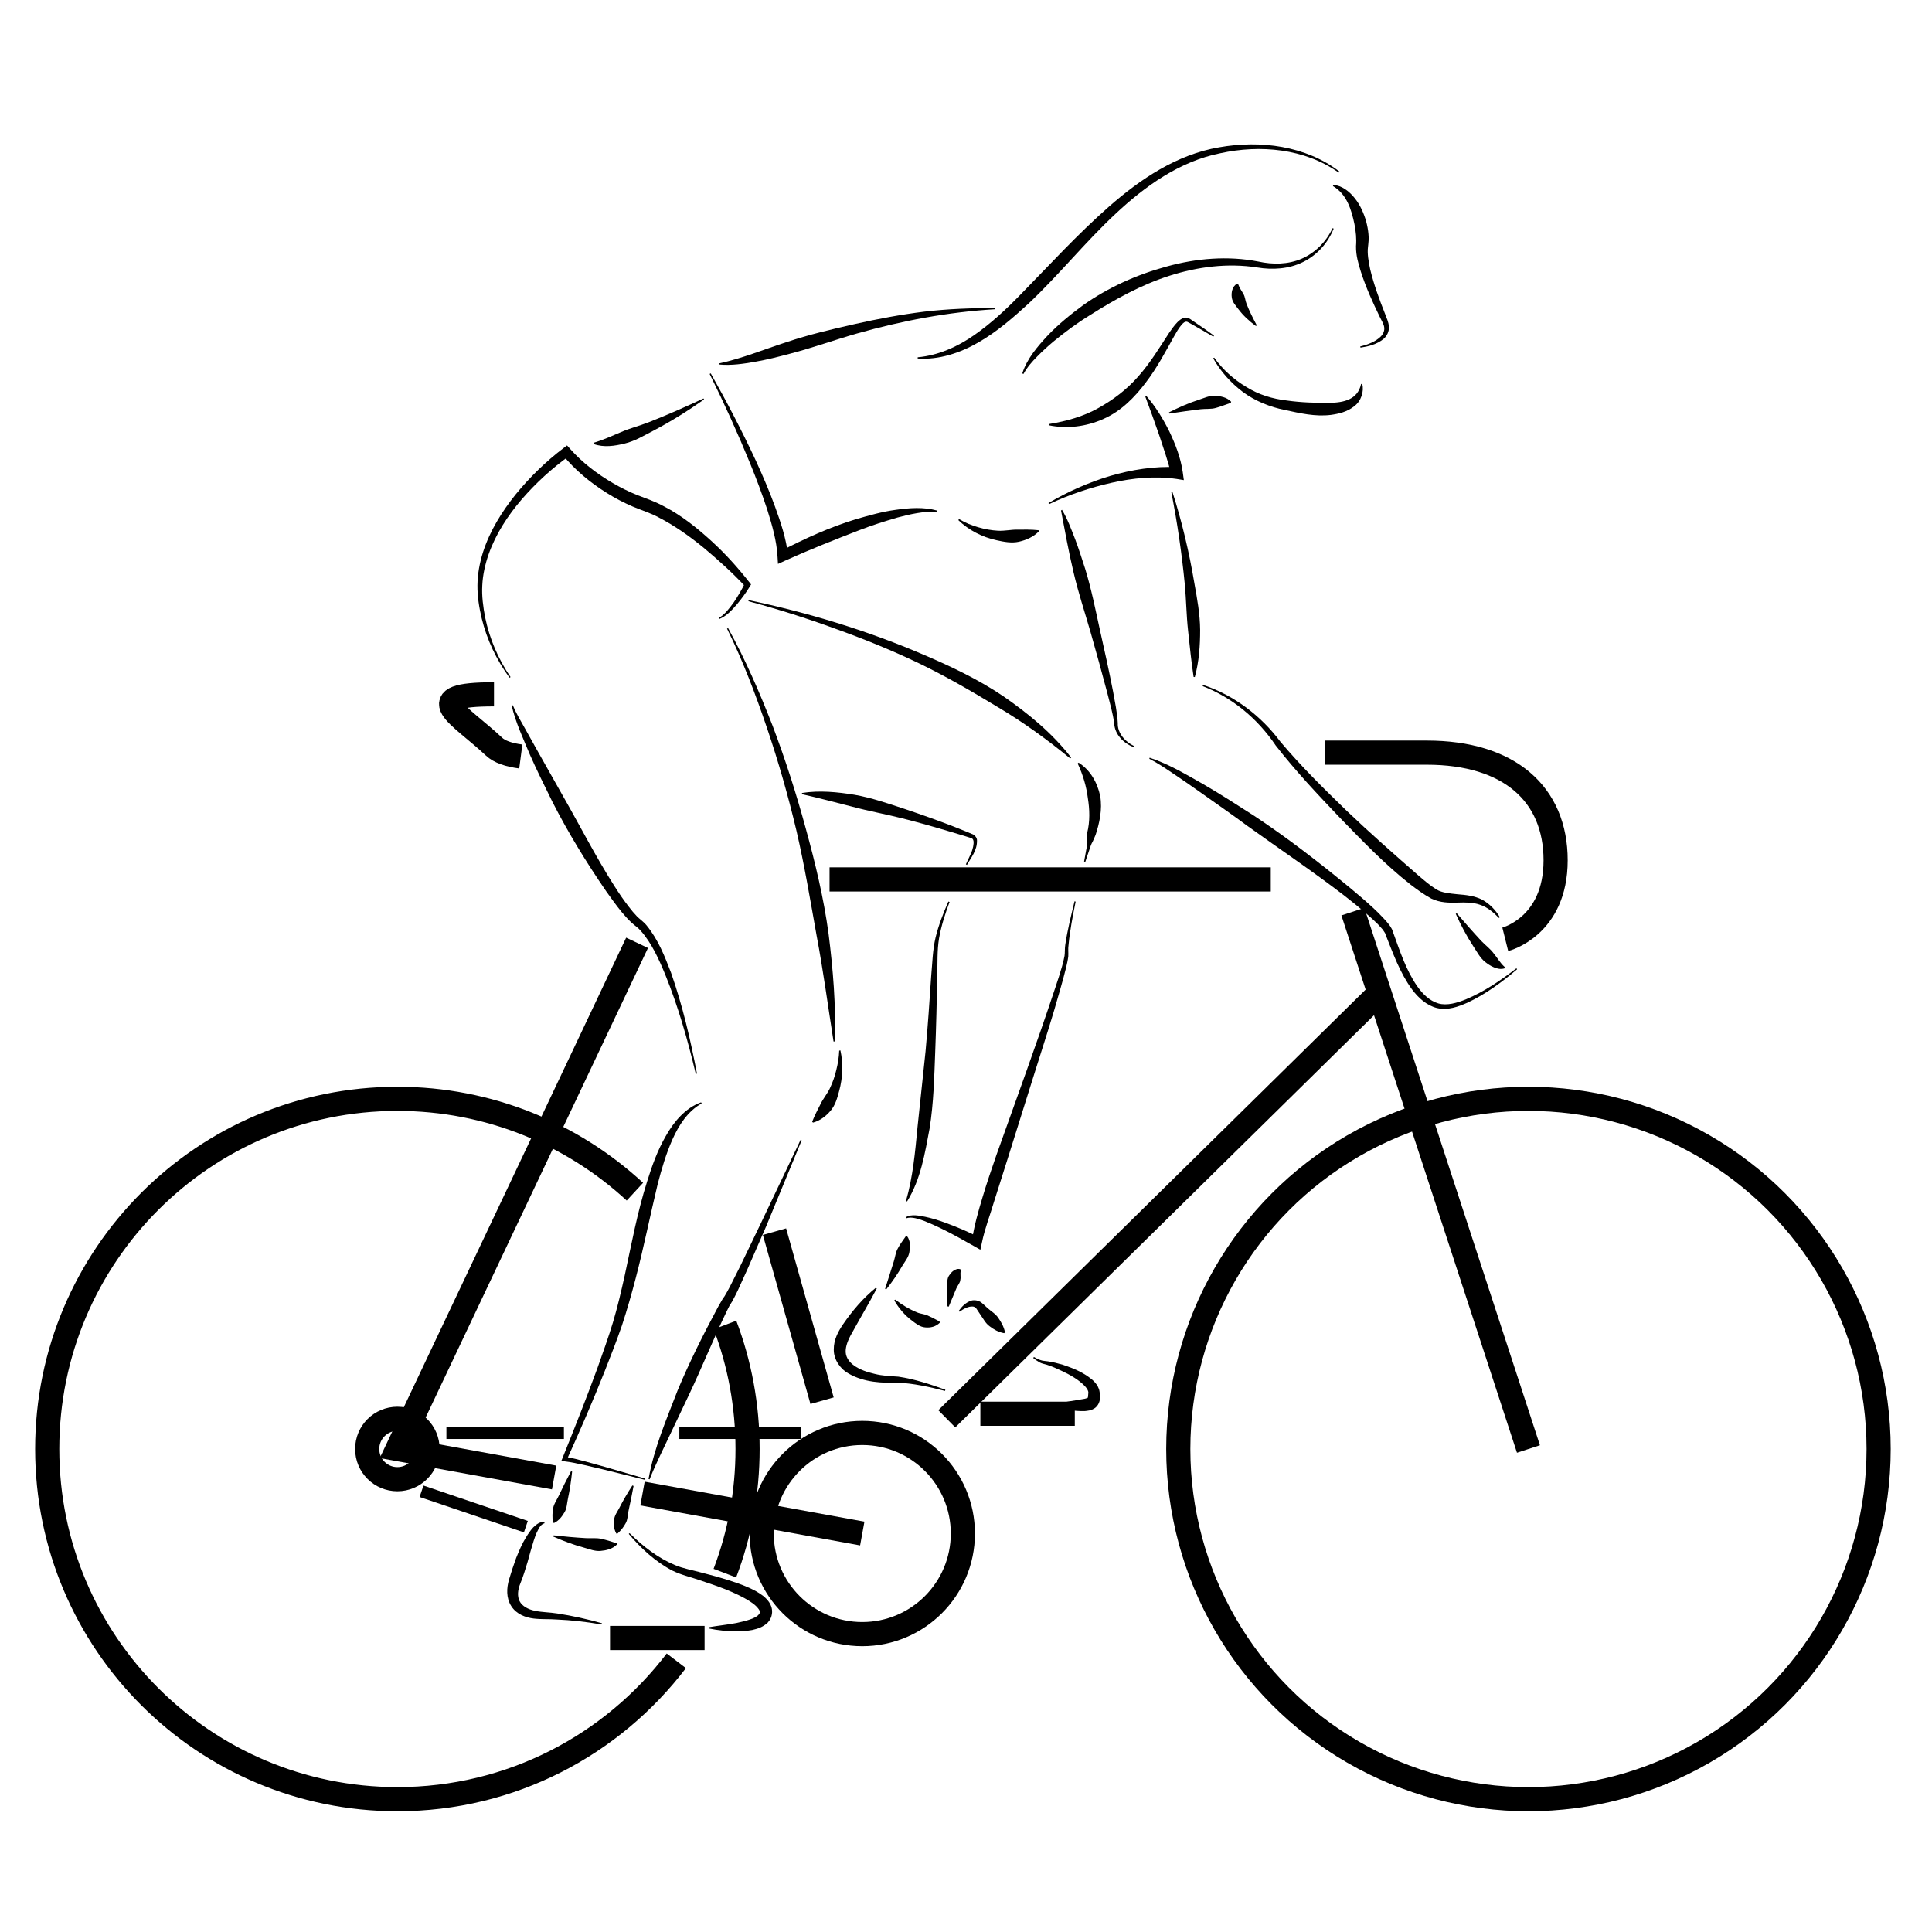 <?xml version="1.0" encoding="UTF-8"?>
<!DOCTYPE svg PUBLIC "-//W3C//DTD SVG 1.1//EN" "http://www.w3.org/Graphics/SVG/1.1/DTD/svg11.dtd">
<svg version="1.1" xmlns="http://www.w3.org/2000/svg" xmlns:xlink="http://www.w3.org/1999/xlink" width="160" height="160"  xml:space="preserve" id="kazAveSide05">
    <!-- Generated by PaintCode - http://www.paintcodeapp.com -->
    <g id="kazAveSide05-group">
        <circle id="kazAveSide05-oval58" stroke="rgb(0, 0, 0)" stroke-width="2" stroke-miterlimit="10" fill="none" cx="126.58" cy="120" r="29" />
        <path id="kazAveSide05-bezier1177" stroke="rgb(0, 0, 0)" stroke-width="2" stroke-miterlimit="10" fill="none" d="M 56.01,137.54 C 50.71,144.5 42.34,149 32.91,149 16.89,149 3.91,136.02 3.91,120 3.91,103.98 16.89,91 32.91,91 40.5,91 47.41,93.92 52.58,98.69" />
        <path id="kazAveSide05-bezier1178" stroke="rgb(0, 0, 0)" stroke-width="2" stroke-miterlimit="10" fill="none" d="M 60.04,109.73 C 61.25,112.92 61.91,116.38 61.91,120 61.91,123.62 61.25,127.08 60.03,130.28" />
        <circle id="kazAveSide05-oval59" stroke="rgb(0, 0, 0)" stroke-width="2" stroke-miterlimit="10" fill="none" cx="71.41" cy="127" r="8.33" />
        <circle id="kazAveSide05-oval60" stroke="rgb(0, 0, 0)" stroke-width="2" stroke-miterlimit="10" fill="none" cx="32.91" cy="120" r="2.5" />
        <path id="kazAveSide05-bezier1179" stroke="rgb(0, 0, 0)" stroke-width="2" stroke-miterlimit="10" fill="none" d="M 53.21,123.69 L 71.41,127" />
        <path id="kazAveSide05-bezier1180" stroke="rgb(0, 0, 0)" stroke-width="2" stroke-miterlimit="10" fill="none" d="M 52.76,78.08 L 32.91,120 45.89,122.36" />
        <path id="kazAveSide05-bezier1181" stroke="rgb(0, 0, 0)" stroke-width="2" stroke-miterlimit="10" fill="none" d="M 105.24,72.83 L 68.7,72.83" />
        <path id="kazAveSide05-bezier1182" stroke="rgb(0, 0, 0)" stroke-width="2" stroke-miterlimit="10" fill="none" d="M 112.04,75.5 L 126.58,120" />
        <path id="kazAveSide05-bezier1183" stroke="rgb(0, 0, 0)" stroke-width="2" stroke-miterlimit="10" fill="none" d="M 114.24,82.23 L 78.41,117.5" />
        <path id="kazAveSide05-bezier1184" stroke="rgb(0, 0, 0)" stroke-width="2" stroke-miterlimit="10" fill="none" d="M 68.08,116 L 64.14,102" />
        <path id="kazAveSide05-bezier1185" stroke="rgb(0, 0, 0)" stroke-width="2" stroke-miterlimit="10" fill="none" d="M 43.13,62.65 C 42.14,62.52 41.36,62.26 40.91,61.83 38.08,59.17 34.58,57.5 40.91,57.5" />
        <path id="kazAveSide05-bezier1186" stroke="rgb(0, 0, 0)" stroke-width="1" stroke-miterlimit="10" fill="none" d="M 46.7,118.67 L 36.97,118.67" />
        <path id="kazAveSide05-bezier1187" stroke="rgb(0, 0, 0)" stroke-width="1" stroke-miterlimit="10" fill="none" d="M 66.35,118.67 L 56.26,118.67" />
        <path id="kazAveSide05-bezier1188" stroke="rgb(0, 0, 0)" stroke-width="1" stroke-miterlimit="10" fill="none" d="M 34.91,123.5 L 43.55,126.43" />
        <path id="kazAveSide05-bezier1189" stroke="rgb(0, 0, 0)" stroke-width="2" stroke-miterlimit="10" fill="none" d="M 124.66,77.79 C 124.66,77.79 128.83,76.75 128.83,71.25 128.83,65.75 124.99,62.33 118.16,62.33 111.33,62.33 109.7,62.33 109.7,62.33" />
        <path id="kazAveSide05-bezier1190" stroke="rgb(0, 0, 0)" stroke-width="2" stroke-miterlimit="10" fill="none" d="M 81.19,117.08 L 89.01,117.08" />
        <path id="kazAveSide05-bezier1191" stroke="rgb(0, 0, 0)" stroke-width="2" stroke-miterlimit="10" fill="none" d="M 50.52,135.65 L 58.35,135.65" />
        <g id="kazAveSide05-group893">
            <g id="kazAveSide05-group894">
                <path id="kazAveSide05-bezier1192" stroke="none" fill="rgb(0, 0, 0)" d="M 120.64,75.63 C 121.31,76.41 121.98,77.18 122.67,77.92 123.01,78.28 123.43,78.58 123.71,78.97 124.02,79.34 124.23,79.75 124.62,80.09 L 124.61,80.19 C 124.32,80.3 123.97,80.22 123.72,80.11 123.45,80 123.22,79.84 123,79.67 122.57,79.33 122.33,78.84 122.04,78.41 121.47,77.54 120.98,76.62 120.56,75.68 L 120.64,75.63 Z M 120.64,75.63" />
            </g>
            <g id="kazAveSide05-group895">
                <path id="kazAveSide05-bezier1193" stroke="none" fill="rgb(0, 0, 0)" d="M 125.64,80.27 C 124.38,81.34 123.04,82.33 121.52,83.04 120.76,83.37 119.92,83.69 119,83.48 118.13,83.26 117.45,82.62 116.94,81.94 115.93,80.56 115.37,78.96 114.76,77.43 L 114.72,77.31 C 114.69,77.27 114.67,77.2 114.65,77.19 114.62,77.14 114.56,77.05 114.51,76.98 114.39,76.84 114.25,76.69 114.12,76.55 113.84,76.27 113.54,75.99 113.23,75.73 112.62,75.19 111.98,74.68 111.33,74.17 108.73,72.17 105.99,70.33 103.32,68.41 102,67.43 100.64,66.49 99.3,65.54 98.63,65.06 97.95,64.6 97.27,64.14 96.59,63.68 95.91,63.21 95.18,62.84 L 95.21,62.75 C 96.81,63.28 98.23,64.14 99.68,64.96 101.11,65.79 102.5,66.69 103.89,67.58 106.65,69.41 109.27,71.44 111.83,73.55 112.47,74.08 113.1,74.62 113.72,75.19 114.02,75.47 114.32,75.76 114.61,76.08 114.76,76.24 114.9,76.4 115.04,76.58 115.1,76.67 115.17,76.75 115.24,76.89 115.28,76.95 115.29,76.99 115.31,77.04 L 115.37,77.21 C 115.93,78.76 116.44,80.33 117.35,81.65 117.8,82.3 118.38,82.88 119.12,83.1 119.83,83.3 120.66,83.06 121.4,82.76 122.9,82.13 124.28,81.2 125.58,80.19 L 125.64,80.27 Z M 125.64,80.27" />
            </g>
            <g id="kazAveSide05-group896">
                <path id="kazAveSide05-bezier1194" stroke="none" fill="rgb(0, 0, 0)" d="M 93.89,61.88 C 93.09,61.57 92.31,60.86 92.27,59.88 92.16,59.07 91.91,58.21 91.7,57.38 91.26,55.71 90.79,54.03 90.32,52.37 89.84,50.7 89.29,49.06 88.9,47.37 88.5,45.69 88.19,43.96 87.87,42.28 L 87.95,42.22 C 88.42,43 88.71,43.82 89.03,44.63 89.34,45.45 89.6,46.28 89.87,47.11 90.38,48.77 90.72,50.48 91.09,52.17 91.47,53.87 91.85,55.56 92.18,57.27 92.33,58.13 92.52,58.97 92.57,59.88 92.53,60.7 93.17,61.43 93.93,61.79 L 93.89,61.88 Z M 93.89,61.88" />
            </g>
            <g id="kazAveSide05-group897">
                <path id="kazAveSide05-bezier1195" stroke="none" fill="rgb(0, 0, 0)" d="M 86.83,41.66 C 88.42,40.72 90.13,39.96 91.92,39.42 93.71,38.9 95.59,38.59 97.51,38.69 L 96.98,39.25 C 96.75,38.23 96.36,37.14 96.01,36.07 95.64,35 95.26,33.93 94.85,32.85 L 94.94,32.8 C 95.71,33.68 96.32,34.69 96.84,35.73 97.34,36.79 97.77,37.87 97.95,39.1 L 98.04,39.76 97.42,39.66 C 95.66,39.41 93.83,39.58 92.06,39.98 90.29,40.38 88.54,40.96 86.88,41.75 L 86.83,41.66 Z M 86.83,41.66" />
            </g>
            <g id="kazAveSide05-group898">
                <path id="kazAveSide05-bezier1196" stroke="none" fill="rgb(0, 0, 0)" d="M 97.09,40.72 C 97.88,43.19 98.48,45.72 98.91,48.28 99.14,49.56 99.38,50.86 99.39,52.17 99.39,53.47 99.3,54.79 98.95,56.07 L 98.85,56.06 C 98.65,54.76 98.53,53.49 98.39,52.22 98.25,50.95 98.24,49.67 98.12,48.39 97.87,45.83 97.5,43.28 97,40.74 L 97.09,40.72 Z M 97.09,40.72" />
            </g>
            <g id="kazAveSide05-group899">
                <path id="kazAveSide05-bezier1197" stroke="none" fill="rgb(0, 0, 0)" d="M 99.63,56.72 C 102.17,57.56 104.43,59.27 106.04,61.43 107.74,63.45 109.64,65.32 111.55,67.17 113.47,69 115.47,70.76 117.45,72.49 117.94,72.91 118.45,73.35 118.96,73.66 119.41,73.94 120.06,73.99 120.71,74.06 121.36,74.11 122.1,74.18 122.75,74.51 123.38,74.86 123.87,75.38 124.21,75.96 L 124.13,76.02 C 123.67,75.54 123.16,75.12 122.57,74.93 121.98,74.72 121.36,74.73 120.69,74.75 120.02,74.77 119.28,74.77 118.54,74.42 117.9,74.07 117.36,73.67 116.82,73.26 114.69,71.59 112.84,69.65 110.98,67.74 109.13,65.8 107.3,63.86 105.65,61.74 104.18,59.55 102.08,57.78 99.6,56.82 L 99.63,56.72 Z M 99.63,56.72" />
            </g>
            <g id="kazAveSide05-group900">
                <path id="kazAveSide05-bezier1198" stroke="none" fill="rgb(0, 0, 0)" d="M 100.56,29.62 C 101.26,30.61 102.19,31.44 103.22,32.05 104.25,32.69 105.37,33.03 106.58,33.17 107.78,33.34 109,33.37 110.14,33.36 111.28,33.34 112.44,33.1 112.72,31.8 L 112.82,31.8 C 112.97,32.41 112.74,33.22 112.13,33.66 111.56,34.11 110.87,34.27 110.22,34.36 108.91,34.52 107.66,34.22 106.44,33.96 105.21,33.72 103.96,33.22 102.94,32.47 101.93,31.71 101.08,30.76 100.47,29.67 L 100.56,29.62 Z M 100.56,29.62" />
            </g>
            <g id="kazAveSide05-group901">
                <path id="kazAveSide05-bezier1199" stroke="none" fill="rgb(0, 0, 0)" d="M 112.65,28.69 C 113.28,28.54 113.94,28.29 114.37,27.85 114.57,27.63 114.68,27.36 114.63,27.08 114.59,26.82 114.41,26.54 114.26,26.23 113.68,25.03 113.12,23.81 112.7,22.5 112.5,21.84 112.29,21.19 112.3,20.39 112.35,19.75 112.29,19.19 112.17,18.56 111.92,17.37 111.54,16.08 110.39,15.41 L 110.42,15.31 C 111.13,15.36 111.76,15.86 112.2,16.42 112.65,16.98 112.94,17.65 113.14,18.33 113.23,18.68 113.3,19.03 113.33,19.39 113.35,19.57 113.35,19.75 113.34,19.94 113.33,20.13 113.3,20.35 113.29,20.46 113.22,21 113.34,21.67 113.47,22.29 113.77,23.55 114.23,24.8 114.72,26.03 114.82,26.33 115,26.64 115.02,27.05 115.06,27.44 114.85,27.84 114.58,28.07 114.01,28.53 113.33,28.69 112.67,28.79 L 112.65,28.69 Z M 112.65,28.69" />
            </g>
            <g id="kazAveSide05-group902">
                <path id="kazAveSide05-bezier1200" stroke="none" fill="rgb(0, 0, 0)" d="M 104.01,27 C 103.46,26.6 102.96,26.14 102.54,25.58 102.34,25.3 102.05,25.02 102.01,24.62 101.96,24.26 102.03,23.73 102.44,23.5 L 102.54,23.54 C 102.68,23.92 102.84,24.09 102.97,24.34 103.12,24.57 103.12,24.89 103.24,25.18 103.47,25.76 103.76,26.35 104.08,26.94 L 104.01,27 Z M 104.01,27" />
            </g>
            <g id="kazAveSide05-group903">
                <path id="kazAveSide05-bezier1201" stroke="none" fill="rgb(0, 0, 0)" d="M 96.81,34.15 C 97.6,33.75 98.41,33.39 99.27,33.11 99.69,32.98 100.12,32.76 100.58,32.78 101.04,32.8 101.57,32.87 101.96,33.27 L 101.93,33.36 C 101.46,33.52 101.11,33.67 100.7,33.78 100.3,33.9 99.87,33.84 99.44,33.89 98.58,33.99 97.71,34.12 96.84,34.25 L 96.81,34.15 Z M 96.81,34.15" />
            </g>
            <g id="kazAveSide05-group904">
                <path id="kazAveSide05-bezier1202" stroke="none" fill="rgb(0, 0, 0)" d="M 82.4,25.61 C 78.51,25.84 74.7,26.56 70.97,27.62 69.11,28.15 67.29,28.81 65.4,29.3 64.46,29.55 63.51,29.79 62.54,29.96 61.57,30.13 60.58,30.28 59.59,30.19 L 59.58,30.09 C 61.48,29.68 63.26,28.94 65.12,28.34 66.96,27.72 68.87,27.27 70.78,26.84 72.68,26.41 74.61,26.05 76.55,25.81 78.5,25.58 80.45,25.51 82.4,25.51 L 82.4,25.61 Z M 82.4,25.61" />
            </g>
            <g id="kazAveSide05-group905">
                <path id="kazAveSide05-bezier1203" stroke="none" fill="rgb(0, 0, 0)" d="M 58.86,30.92 C 60.2,33.29 61.46,35.71 62.61,38.18 63.18,39.43 63.72,40.68 64.19,41.97 64.66,43.27 65.1,44.57 65.27,46.01 L 64.63,45.65 C 66.64,44.6 68.7,43.67 70.87,43 71.96,42.69 73.05,42.37 74.19,42.22 75.31,42.06 76.49,41.97 77.6,42.28 L 77.58,42.38 C 76.47,42.33 75.38,42.58 74.32,42.86 73.26,43.17 72.21,43.5 71.18,43.9 69.11,44.7 67.04,45.52 65.02,46.43 L 64.43,46.7 64.39,46.07 C 64.32,44.79 63.94,43.48 63.54,42.2 63.12,40.92 62.64,39.65 62.13,38.4 61.1,35.88 59.98,33.41 58.77,30.97 L 58.86,30.92 Z M 58.86,30.92" />
            </g>
            <g id="kazAveSide05-group906">
                <path id="kazAveSide05-bezier1204" stroke="none" fill="rgb(0, 0, 0)" d="M 79.43,42.99 C 79.92,43.29 80.46,43.5 81,43.66 81.54,43.82 82.1,43.92 82.65,43.95 83.2,43.98 83.73,43.85 84.27,43.86 84.82,43.86 85.37,43.84 86.01,43.91 L 86.04,44 C 85.59,44.46 85,44.72 84.39,44.86 83.77,45 83.13,44.87 82.54,44.74 81.33,44.48 80.22,43.9 79.36,43.07 L 79.43,42.99 Z M 79.43,42.99" />
            </g>
            <g id="kazAveSide05-group907">
                <path id="kazAveSide05-bezier1205" stroke="none" fill="rgb(0, 0, 0)" d="M 58.31,33.08 C 56.95,34.04 55.54,34.92 54.05,35.7 53.31,36.08 52.58,36.53 51.74,36.73 50.93,36.93 50.01,37.08 49.16,36.77 L 49.16,36.67 C 49.97,36.43 50.68,36.1 51.42,35.79 52.16,35.46 52.96,35.27 53.72,34.97 55.25,34.37 56.76,33.7 58.26,33 L 58.31,33.08 Z M 58.31,33.08" />
            </g>
            <g id="kazAveSide05-group908">
                <path id="kazAveSide05-bezier1206" stroke="none" fill="rgb(0, 0, 0)" d="M 42.2,56.13 C 41.12,54.66 40.32,52.98 39.89,51.2 39.68,50.31 39.53,49.4 39.54,48.47 39.55,47.54 39.72,46.62 40,45.73 40.57,43.96 41.56,42.37 42.71,40.94 43.88,39.51 45.19,38.23 46.68,37.1 L 46.96,36.89 47.22,37.18 C 48.2,38.29 49.45,39.25 50.76,40.01 51.41,40.39 52.1,40.73 52.8,41.01 L 53.88,41.42 C 54.26,41.57 54.65,41.75 55,41.94 56.45,42.69 57.7,43.7 58.88,44.77 60.06,45.84 61.11,47.01 62.09,48.26 L 62.2,48.4 62.12,48.53 C 61.79,49.08 61.42,49.58 61.01,50.07 60.6,50.54 60.16,51.03 59.55,51.27 L 59.52,51.18 C 60.04,50.88 60.41,50.37 60.77,49.88 61.11,49.38 61.42,48.84 61.69,48.3 L 61.72,48.57 C 60.67,47.44 59.5,46.39 58.32,45.4 57.13,44.42 55.87,43.53 54.53,42.84 53.87,42.48 53.18,42.28 52.4,41.95 51.66,41.63 50.94,41.26 50.26,40.83 48.89,39.97 47.65,38.96 46.6,37.68 L 47.14,37.76 C 45.71,38.78 44.37,40.01 43.21,41.35 42.05,42.7 41.06,44.22 40.47,45.89 40.18,46.72 39.98,47.6 39.94,48.48 39.89,49.36 40.01,50.26 40.18,51.14 40.54,52.89 41.26,54.58 42.28,56.07 L 42.2,56.13 Z M 42.2,56.13" />
            </g>
            <g id="kazAveSide05-group909">
                <path id="kazAveSide05-bezier1207" stroke="none" fill="rgb(0, 0, 0)" d="M 78.64,74.7 C 78.27,75.68 77.95,76.68 77.77,77.7 77.6,78.71 77.65,79.77 77.62,80.82 77.58,82.91 77.53,85.02 77.45,87.12 77.37,89.22 77.32,91.34 76.99,93.43 76.6,95.49 76.26,97.66 75.12,99.5 L 75.03,99.46 C 75.61,97.45 75.79,95.38 75.99,93.3 L 76.65,87.07 C 76.84,84.98 76.98,82.89 77.12,80.8 77.22,79.75 77.23,78.7 77.48,77.64 77.73,76.61 78.12,75.62 78.54,74.66 L 78.64,74.7 Z M 78.64,74.7" />
            </g>
            <g id="kazAveSide05-group910">
                <path id="kazAveSide05-bezier1208" stroke="none" fill="rgb(0, 0, 0)" d="M 79.99,71.58 L 80.44,70.62 C 80.56,70.3 80.66,69.93 80.62,69.64 80.58,69.48 80.53,69.43 80.38,69.39 L 79.87,69.23 78.84,68.92 C 77.47,68.51 76.1,68.12 74.72,67.77 73.33,67.42 71.93,67.17 70.56,66.8 69.19,66.45 67.83,66.09 66.41,65.77 L 66.42,65.67 C 67.87,65.44 69.35,65.59 70.77,65.82 72.2,66.07 73.57,66.55 74.94,67 76.31,67.46 77.66,67.94 79,68.46 L 80,68.86 80.5,69.07 C 80.7,69.12 80.92,69.38 80.91,69.6 80.93,70.43 80.42,71.01 80.08,71.63 L 79.99,71.58 Z M 79.99,71.58" />
            </g>
            <g id="kazAveSide05-group911">
                <path id="kazAveSide05-bezier1209" stroke="none" fill="rgb(0, 0, 0)" d="M 62,49.7 C 66.91,50.73 71.74,52.19 76.37,54.17 78.69,55.16 80.99,56.24 83.09,57.66 85.17,59.1 87.16,60.73 88.71,62.74 L 88.63,62.81 C 86.69,61.22 84.69,59.77 82.55,58.51 80.44,57.23 78.29,55.98 76.04,54.9 73.8,53.83 71.48,52.89 69.13,52.05 66.78,51.19 64.4,50.44 61.98,49.79 L 62,49.7 Z M 62,49.7" />
            </g>
            <g id="kazAveSide05-group912">
                <path id="kazAveSide05-bezier1210" stroke="none" fill="rgb(0, 0, 0)" d="M 89.08,74.67 C 88.84,75.87 88.6,77.08 88.49,78.28 88.44,78.6 88.49,78.85 88.47,79.21 88.43,79.53 88.36,79.83 88.29,80.13 88.14,80.73 87.98,81.32 87.81,81.91 87.15,84.28 86.39,86.61 85.65,88.95 L 83.45,95.96 82.34,99.46 C 82,100.61 81.54,101.8 81.32,102.9 L 81.19,103.5 80.7,103.22 C 79.8,102.71 78.88,102.19 77.95,101.74 77.48,101.51 77.01,101.3 76.53,101.11 76.05,100.95 75.53,100.74 75.06,100.89 L 75.01,100.8 C 75.53,100.52 76.11,100.68 76.62,100.77 77.15,100.88 77.66,101.04 78.17,101.22 79.17,101.58 80.15,101.99 81.1,102.48 L 80.48,102.8 C 80.68,101.49 81.01,100.34 81.37,99.15 81.72,97.97 82.12,96.81 82.52,95.65 L 85,88.72 C 85.82,86.42 86.63,84.1 87.4,81.78 87.6,81.2 87.78,80.62 87.95,80.04 88.03,79.75 88.11,79.45 88.16,79.16 88.2,78.91 88.17,78.55 88.22,78.25 88.4,77.02 88.7,75.84 88.99,74.64 L 89.08,74.67 Z M 89.08,74.67" />
            </g>
            <g id="kazAveSide05-group913">
                <path id="kazAveSide05-bezier1211" stroke="none" fill="rgb(0, 0, 0)" d="M 89.78,71.35 L 89.99,70.2 C 90.03,70 90.07,69.84 90.04,69.63 90.02,69.43 90.02,69.24 90.02,69.04 L 90.02,69.03 90.03,69 C 90.28,68.02 90.24,67.02 90.09,66.09 89.97,65.14 89.7,64.2 89.25,63.23 L 89.32,63.16 C 90.28,63.75 90.88,64.81 91.11,65.91 91.31,67.04 91.05,68.18 90.71,69.21 L 90.72,69.17 C 90.64,69.35 90.57,69.54 90.48,69.72 90.37,69.89 90.31,70.1 90.25,70.27 L 89.88,71.37 89.78,71.35 Z M 89.78,71.35" />
            </g>
            <g id="kazAveSide05-group914">
                <path id="kazAveSide05-bezier1212" stroke="none" fill="rgb(0, 0, 0)" d="M 73.3,106.74 L 74.02,104.47 C 74.14,104.09 74.17,103.69 74.37,103.36 74.54,103.02 74.78,102.74 75.01,102.39 L 75.11,102.36 C 75.44,102.8 75.37,103.3 75.31,103.7 75.24,104.12 74.96,104.45 74.75,104.79 74.35,105.49 73.89,106.16 73.39,106.79 L 73.3,106.74 Z M 73.3,106.74" />
            </g>
            <g id="kazAveSide05-group915">
                <path id="kazAveSide05-bezier1213" stroke="none" fill="rgb(0, 0, 0)" d="M 78.26,115.19 C 76.97,114.86 75.65,114.56 74.36,114.51 73.06,114.54 71.59,114.5 70.29,113.76 69.65,113.42 69.04,112.64 69.05,111.77 69.04,110.93 69.44,110.23 69.82,109.67 70.59,108.55 71.47,107.51 72.53,106.65 L 72.61,106.71 C 71.98,107.91 71.3,109.04 70.67,110.19 70.34,110.75 70.08,111.28 70.04,111.79 69.99,112.29 70.25,112.75 70.73,113.09 71.21,113.43 71.82,113.64 72.44,113.78 73.08,113.94 73.69,113.96 74.4,114.01 75.76,114.21 77.03,114.64 78.29,115.09 L 78.26,115.19 Z M 78.26,115.19" />
            </g>
            <g id="kazAveSide05-group916">
                <path id="kazAveSide05-bezier1214" stroke="none" fill="rgb(0, 0, 0)" d="M 74.14,107.63 C 74.71,108.07 75.33,108.44 75.95,108.69 76.26,108.82 76.59,108.82 76.86,108.96 77.15,109.09 77.42,109.23 77.81,109.44 L 77.83,109.54 C 77.5,109.88 77.04,109.97 76.63,109.93 76.2,109.9 75.86,109.62 75.55,109.39 74.92,108.92 74.43,108.34 74.06,107.69 L 74.14,107.63 Z M 74.14,107.63" />
            </g>
            <g id="kazAveSide05-group917">
                <path id="kazAveSide05-bezier1215" stroke="none" fill="rgb(0, 0, 0)" d="M 85.62,112.38 C 85.81,112.49 85.99,112.58 86.18,112.64 86.36,112.71 86.55,112.7 86.78,112.74 87.21,112.8 87.63,112.91 88.04,113.03 88.86,113.31 89.66,113.62 90.4,114.22 90.58,114.37 90.76,114.55 90.91,114.81 90.97,114.94 91.04,115.08 91.06,115.26 91.08,115.39 91.1,115.49 91.1,115.63 91.1,115.76 91.1,115.91 91.04,116.09 90.99,116.27 90.85,116.48 90.69,116.6 90.35,116.83 90.08,116.83 89.84,116.86 88.91,116.88 88.11,116.72 87.27,116.46 L 87.27,116.36 C 88.09,116.08 88.98,116 89.72,115.86 89.89,115.84 90.06,115.77 90.07,115.76 90.06,115.78 90.1,115.78 90.11,115.6 90.12,115.53 90.13,115.42 90.13,115.35 90.14,115.31 90.13,115.26 90.11,115.2 90.07,115.08 89.97,114.93 89.85,114.8 89.34,114.26 88.6,113.84 87.86,113.5 87.49,113.32 87.11,113.16 86.72,113.03 86.54,112.97 86.3,112.94 86.1,112.83 85.91,112.72 85.73,112.6 85.57,112.47 L 85.62,112.38 Z M 85.62,112.38" />
            </g>
            <g id="kazAveSide05-group918">
                <path id="kazAveSide05-bezier1216" stroke="none" fill="rgb(0, 0, 0)" d="M 79.4,108.56 C 79.65,108.22 79.94,107.88 80.44,107.71 80.69,107.64 81.03,107.69 81.27,107.87 81.52,108.07 81.6,108.17 81.77,108.32 82.07,108.59 82.45,108.8 82.68,109.15 82.91,109.49 83.13,109.85 83.23,110.34 L 83.16,110.41 C 82.67,110.32 82.3,110.1 81.96,109.84 81.61,109.59 81.42,109.19 81.17,108.84 L 80.85,108.36 C 80.77,108.27 80.68,108.2 80.52,108.2 80.19,108.19 79.79,108.39 79.47,108.63 L 79.4,108.56 Z M 79.4,108.56" />
            </g>
            <g id="kazAveSide05-group919">
                <path id="kazAveSide05-bezier1217" stroke="none" fill="rgb(0, 0, 0)" d="M 78.47,108.19 C 78.4,107.63 78.39,107.06 78.44,106.49 78.46,106.2 78.42,105.88 78.61,105.62 78.7,105.49 78.8,105.35 78.96,105.24 79.09,105.14 79.35,105.02 79.56,105.13 L 79.57,105.23 C 79.5,105.54 79.59,105.74 79.53,105.99 79.52,106.23 79.32,106.44 79.21,106.68 79,107.17 78.79,107.69 78.57,108.21 L 78.47,108.19 Z M 78.47,108.19" />
            </g>
            <g id="kazAveSide05-group920">
                <path id="kazAveSide05-bezier1218" stroke="none" fill="rgb(0, 0, 0)" d="M 52.14,126.97 C 53.24,128.06 54.5,129.03 55.89,129.61 56.57,129.9 57.35,130.03 58.11,130.24 58.87,130.43 59.63,130.64 60.38,130.88 61.14,131.12 61.89,131.38 62.63,131.79 63,132.01 63.38,132.24 63.69,132.68 63.84,132.9 63.96,133.18 63.94,133.56 63.94,133.6 63.9,133.87 63.83,134 63.77,134.15 63.67,134.27 63.58,134.38 63.15,134.78 62.71,134.89 62.29,134.99 61.87,135.06 61.46,135.11 61.06,135.1 60.25,135.1 59.46,135.02 58.69,134.86 L 58.69,134.76 C 59.47,134.63 60.25,134.55 60.99,134.41 61.36,134.32 61.73,134.25 62.07,134.13 62.39,134.03 62.72,133.87 62.84,133.7 62.88,133.66 62.9,133.63 62.91,133.59 62.92,133.55 62.92,133.62 62.93,133.47 62.92,133.45 62.9,133.35 62.83,133.26 62.69,133.05 62.42,132.82 62.12,132.63 61.52,132.24 60.82,131.92 60.11,131.63 59.4,131.35 58.66,131.1 57.93,130.86 57.2,130.6 56.43,130.44 55.68,130.07 54.25,129.32 53.08,128.22 52.07,127.03 L 52.14,126.97 Z M 52.14,126.97" />
            </g>
            <g id="kazAveSide05-group921">
                <path id="kazAveSide05-bezier1219" stroke="none" fill="rgb(0, 0, 0)" d="M 49.82,134.53 C 48.59,134.32 47.34,134.17 46.1,134.12 45.48,134.07 44.89,134.12 44.2,134.04 43.55,133.96 42.78,133.7 42.34,133.01 41.9,132.32 41.96,131.49 42.15,130.83 42.33,130.22 42.52,129.64 42.74,129.04 42.98,128.45 43.22,127.86 43.57,127.3 43.74,127.02 43.93,126.74 44.16,126.49 44.39,126.27 44.71,125.99 45.09,126.05 L 45.09,126.15 C 44.81,126.24 44.65,126.49 44.53,126.76 44.39,127.02 44.29,127.3 44.2,127.59 44.02,128.17 43.85,128.76 43.69,129.36 43.51,129.95 43.33,130.56 43.09,131.14 42.88,131.65 42.82,132.19 43.03,132.6 43.24,133.02 43.75,133.29 44.31,133.4 44.86,133.52 45.53,133.52 46.15,133.62 47.41,133.81 48.64,134.09 49.85,134.43 L 49.82,134.53 Z M 49.82,134.53" />
            </g>
            <g id="kazAveSide05-group922">
                <path id="kazAveSide05-bezier1220" stroke="none" fill="rgb(0, 0, 0)" d="M 53.4,122.55 L 50.07,121.72 48.4,121.33 C 47.84,121.21 47.27,121.08 46.74,121.02 L 46.48,121 46.58,120.76 C 47.58,118.28 48.56,115.8 49.48,113.29 49.92,112.04 50.38,110.78 50.76,109.52 51.14,108.25 51.44,106.96 51.73,105.66 52.29,103.07 52.77,100.43 53.59,97.85 53.99,96.56 54.45,95.27 55.14,94.08 55.8,92.9 56.76,91.75 58.06,91.29 L 58.11,91.38 C 56.94,92.04 56.22,93.18 55.69,94.36 55.16,95.55 54.79,96.81 54.46,98.09 53.84,100.66 53.32,103.28 52.64,105.88 52.3,107.18 51.93,108.48 51.51,109.76 51.07,111.04 50.58,112.28 50.09,113.53 49.1,116.02 48.04,118.48 46.93,120.91 L 46.76,120.64 C 47.38,120.73 47.91,120.89 48.47,121.03 L 50.13,121.49 53.42,122.45 53.4,122.55 Z M 53.4,122.55" />
            </g>
            <g id="kazAveSide05-group923">
                <path id="kazAveSide05-bezier1221" stroke="none" fill="rgb(0, 0, 0)" d="M 57.62,88.93 C 56.96,86.14 56.17,83.37 55.1,80.73 54.56,79.42 53.96,78.09 53.06,77.08 52.84,76.82 52.59,76.68 52.27,76.38 51.99,76.12 51.75,75.84 51.51,75.56 51.04,74.99 50.62,74.4 50.2,73.81 48.56,71.42 47.05,68.96 45.74,66.39 45.11,65.1 44.46,63.81 43.88,62.49 43.33,61.16 42.71,59.87 42.37,58.42 L 42.47,58.41 C 42.73,59.05 43.11,59.68 43.46,60.3 L 44.51,62.18 46.62,65.92 C 48.04,68.4 49.34,70.96 50.87,73.36 51.25,73.96 51.65,74.55 52.08,75.1 52.29,75.38 52.52,75.65 52.75,75.89 52.94,76.09 53.31,76.34 53.55,76.64 54.52,77.83 55.05,79.2 55.57,80.55 56.53,83.28 57.18,86.08 57.72,88.91 L 57.62,88.93 Z M 57.62,88.93" />
            </g>
            <g id="kazAveSide05-group924">
                <path id="kazAveSide05-bezier1222" stroke="none" fill="rgb(0, 0, 0)" d="M 60.3,52.02 C 61.73,54.62 62.91,57.35 63.99,60.12 65.04,62.9 65.95,65.74 66.73,68.61 67.52,71.48 68.22,74.38 68.62,77.34 68.99,80.29 69.24,83.27 69.13,86.25 L 69.03,86.25 C 68.57,83.32 68.18,80.39 67.63,77.49 67.11,74.59 66.63,71.68 65.96,68.8 65.28,65.93 64.47,63.09 63.52,60.29 62.57,57.49 61.52,54.72 60.21,52.06 L 60.3,52.02 Z M 60.3,52.02" />
            </g>
            <g id="kazAveSide05-group925">
                <path id="kazAveSide05-bezier1223" stroke="none" fill="rgb(0, 0, 0)" d="M 69.6,86.99 C 69.84,88.09 69.8,89.25 69.49,90.37 69.34,90.93 69.18,91.52 68.79,91.98 68.41,92.43 67.92,92.81 67.33,92.97 L 67.26,92.9 C 67.48,92.33 67.73,91.88 67.96,91.42 68.18,90.96 68.52,90.58 68.74,90.1 68.96,89.63 69.14,89.13 69.26,88.61 69.39,88.09 69.48,87.55 69.5,87.01 L 69.6,86.99 Z M 69.6,86.99" />
            </g>
            <g id="kazAveSide05-group926">
                <path id="kazAveSide05-bezier1224" stroke="none" fill="rgb(0, 0, 0)" d="M 66.39,94.44 L 63.45,101.56 61.91,105.09 61.11,106.85 C 60.96,107.15 60.83,107.43 60.66,107.74 60.53,107.94 60.5,107.99 60.41,108.14 L 60.2,108.56 C 59.09,110.85 58.14,113.24 57.04,115.55 L 55.39,119.02 C 54.85,120.18 54.26,121.32 53.8,122.51 L 53.71,122.49 C 54.16,119.92 55.2,117.54 56.12,115.14 57.11,112.76 58.27,110.47 59.49,108.19 L 59.74,107.76 C 59.8,107.63 59.96,107.41 60.01,107.34 60.16,107.1 60.31,106.81 60.46,106.53 L 61.32,104.82 62.99,101.35 66.3,94.4 66.39,94.44 Z M 66.39,94.44" />
            </g>
            <g id="kazAveSide05-group927">
                <path id="kazAveSide05-bezier1225" stroke="none" fill="rgb(0, 0, 0)" d="M 52.47,123.06 C 52.34,123.76 52.2,124.45 52.05,125.13 51.98,125.47 51.99,125.84 51.82,126.14 51.65,126.45 51.45,126.72 51.14,127 L 51.04,127 C 50.81,126.59 50.82,126.19 50.86,125.84 50.9,125.47 51.14,125.18 51.3,124.86 51.62,124.23 51.98,123.62 52.37,123.02 L 52.47,123.06 Z M 52.47,123.06" />
            </g>
            <g id="kazAveSide05-group928">
                <path id="kazAveSide05-bezier1226" stroke="none" fill="rgb(0, 0, 0)" d="M 47.38,121.87 C 47.3,122.63 47.19,123.39 47.03,124.13 46.95,124.5 46.95,124.91 46.75,125.24 46.55,125.57 46.31,125.92 45.88,126.13 L 45.79,126.08 C 45.73,125.64 45.74,125.27 45.81,124.9 45.87,124.53 46.11,124.22 46.27,123.88 46.59,123.2 46.93,122.52 47.29,121.84 L 47.38,121.87 Z M 47.38,121.87" />
            </g>
            <g id="kazAveSide05-group929">
                <path id="kazAveSide05-bezier1227" stroke="none" fill="rgb(0, 0, 0)" d="M 45.85,127.15 C 46.74,127.25 47.63,127.33 48.5,127.38 48.94,127.41 49.38,127.34 49.79,127.44 50.22,127.53 50.6,127.65 51.07,127.81 L 51.1,127.9 C 50.72,128.29 50.19,128.4 49.73,128.44 49.25,128.48 48.81,128.29 48.37,128.17 47.49,127.93 46.65,127.62 45.82,127.25 L 45.85,127.15 Z M 45.85,127.15" />
            </g>
            <g id="kazAveSide05-group930">
                <path id="kazAveSide05-bezier1228" stroke="none" fill="rgb(0, 0, 0)" d="M 110.45,18.93 C 109.98,20.11 109.08,21.13 107.91,21.7 106.75,22.28 105.38,22.36 104.12,22.15 101.68,21.77 99.18,22.09 96.84,22.84 94.5,23.59 92.33,24.79 90.25,26.11 89.2,26.75 88.21,27.49 87.26,28.27 86.79,28.66 86.33,29.08 85.9,29.52 85.46,29.96 85.06,30.42 84.76,30.97 L 84.66,30.93 C 85.05,29.69 85.93,28.69 86.79,27.76 87.67,26.84 88.67,26.03 89.69,25.28 91.78,23.8 94.15,22.74 96.62,22.07 99.07,21.39 101.7,21.17 104.21,21.66 105.4,21.92 106.66,21.91 107.79,21.43 108.9,20.95 109.84,20.02 110.35,18.9 L 110.45,18.93 Z M 110.45,18.93" />
            </g>
            <g id="kazAveSide05-group931">
                <path id="kazAveSide05-bezier1229" stroke="none" fill="rgb(0, 0, 0)" d="M 110.86,14.29 C 108.04,12.29 104.34,11.97 101.06,12.69 97.71,13.36 94.84,15.4 92.37,17.72 89.87,20.05 87.72,22.74 85.19,25.13 83.9,26.31 82.57,27.47 81.04,28.35 79.52,29.23 77.75,29.82 76,29.69 L 76,29.59 C 77.72,29.43 79.29,28.72 80.67,27.76 82.05,26.8 83.3,25.64 84.49,24.42 86.88,21.98 89.21,19.42 91.83,17.12 94.42,14.84 97.47,12.79 100.96,12.2 104.38,11.59 108.14,12.07 110.93,14.21 L 110.86,14.29 Z M 110.86,14.29" />
            </g>
            <g id="kazAveSide05-group932">
                <path id="kazAveSide05-bezier1230" stroke="none" fill="rgb(0, 0, 0)" d="M 100.48,27.88 C 99.85,27.5 99.2,27.14 98.55,26.77 98.46,26.72 98.41,26.69 98.32,26.65 98.27,26.64 98.22,26.63 98.16,26.65 98.05,26.69 97.92,26.81 97.82,26.94 97.6,27.2 97.42,27.52 97.24,27.84 96.52,29.12 95.82,30.47 94.89,31.68 93.98,32.89 92.85,34.05 91.39,34.69 89.96,35.34 88.34,35.53 86.86,35.22 L 86.86,35.12 C 88.34,34.88 89.72,34.49 90.95,33.8 92.17,33.12 93.31,32.27 94.27,31.17 95.23,30.09 96,28.83 96.81,27.58 97.03,27.27 97.24,26.95 97.52,26.67 97.67,26.53 97.83,26.38 98.08,26.31 98.2,26.29 98.34,26.3 98.46,26.36 98.54,26.4 98.64,26.47 98.71,26.52 99.32,26.94 99.94,27.35 100.54,27.8 L 100.48,27.88 Z M 100.48,27.88" />
            </g>
        </g>
    </g>
</svg>
